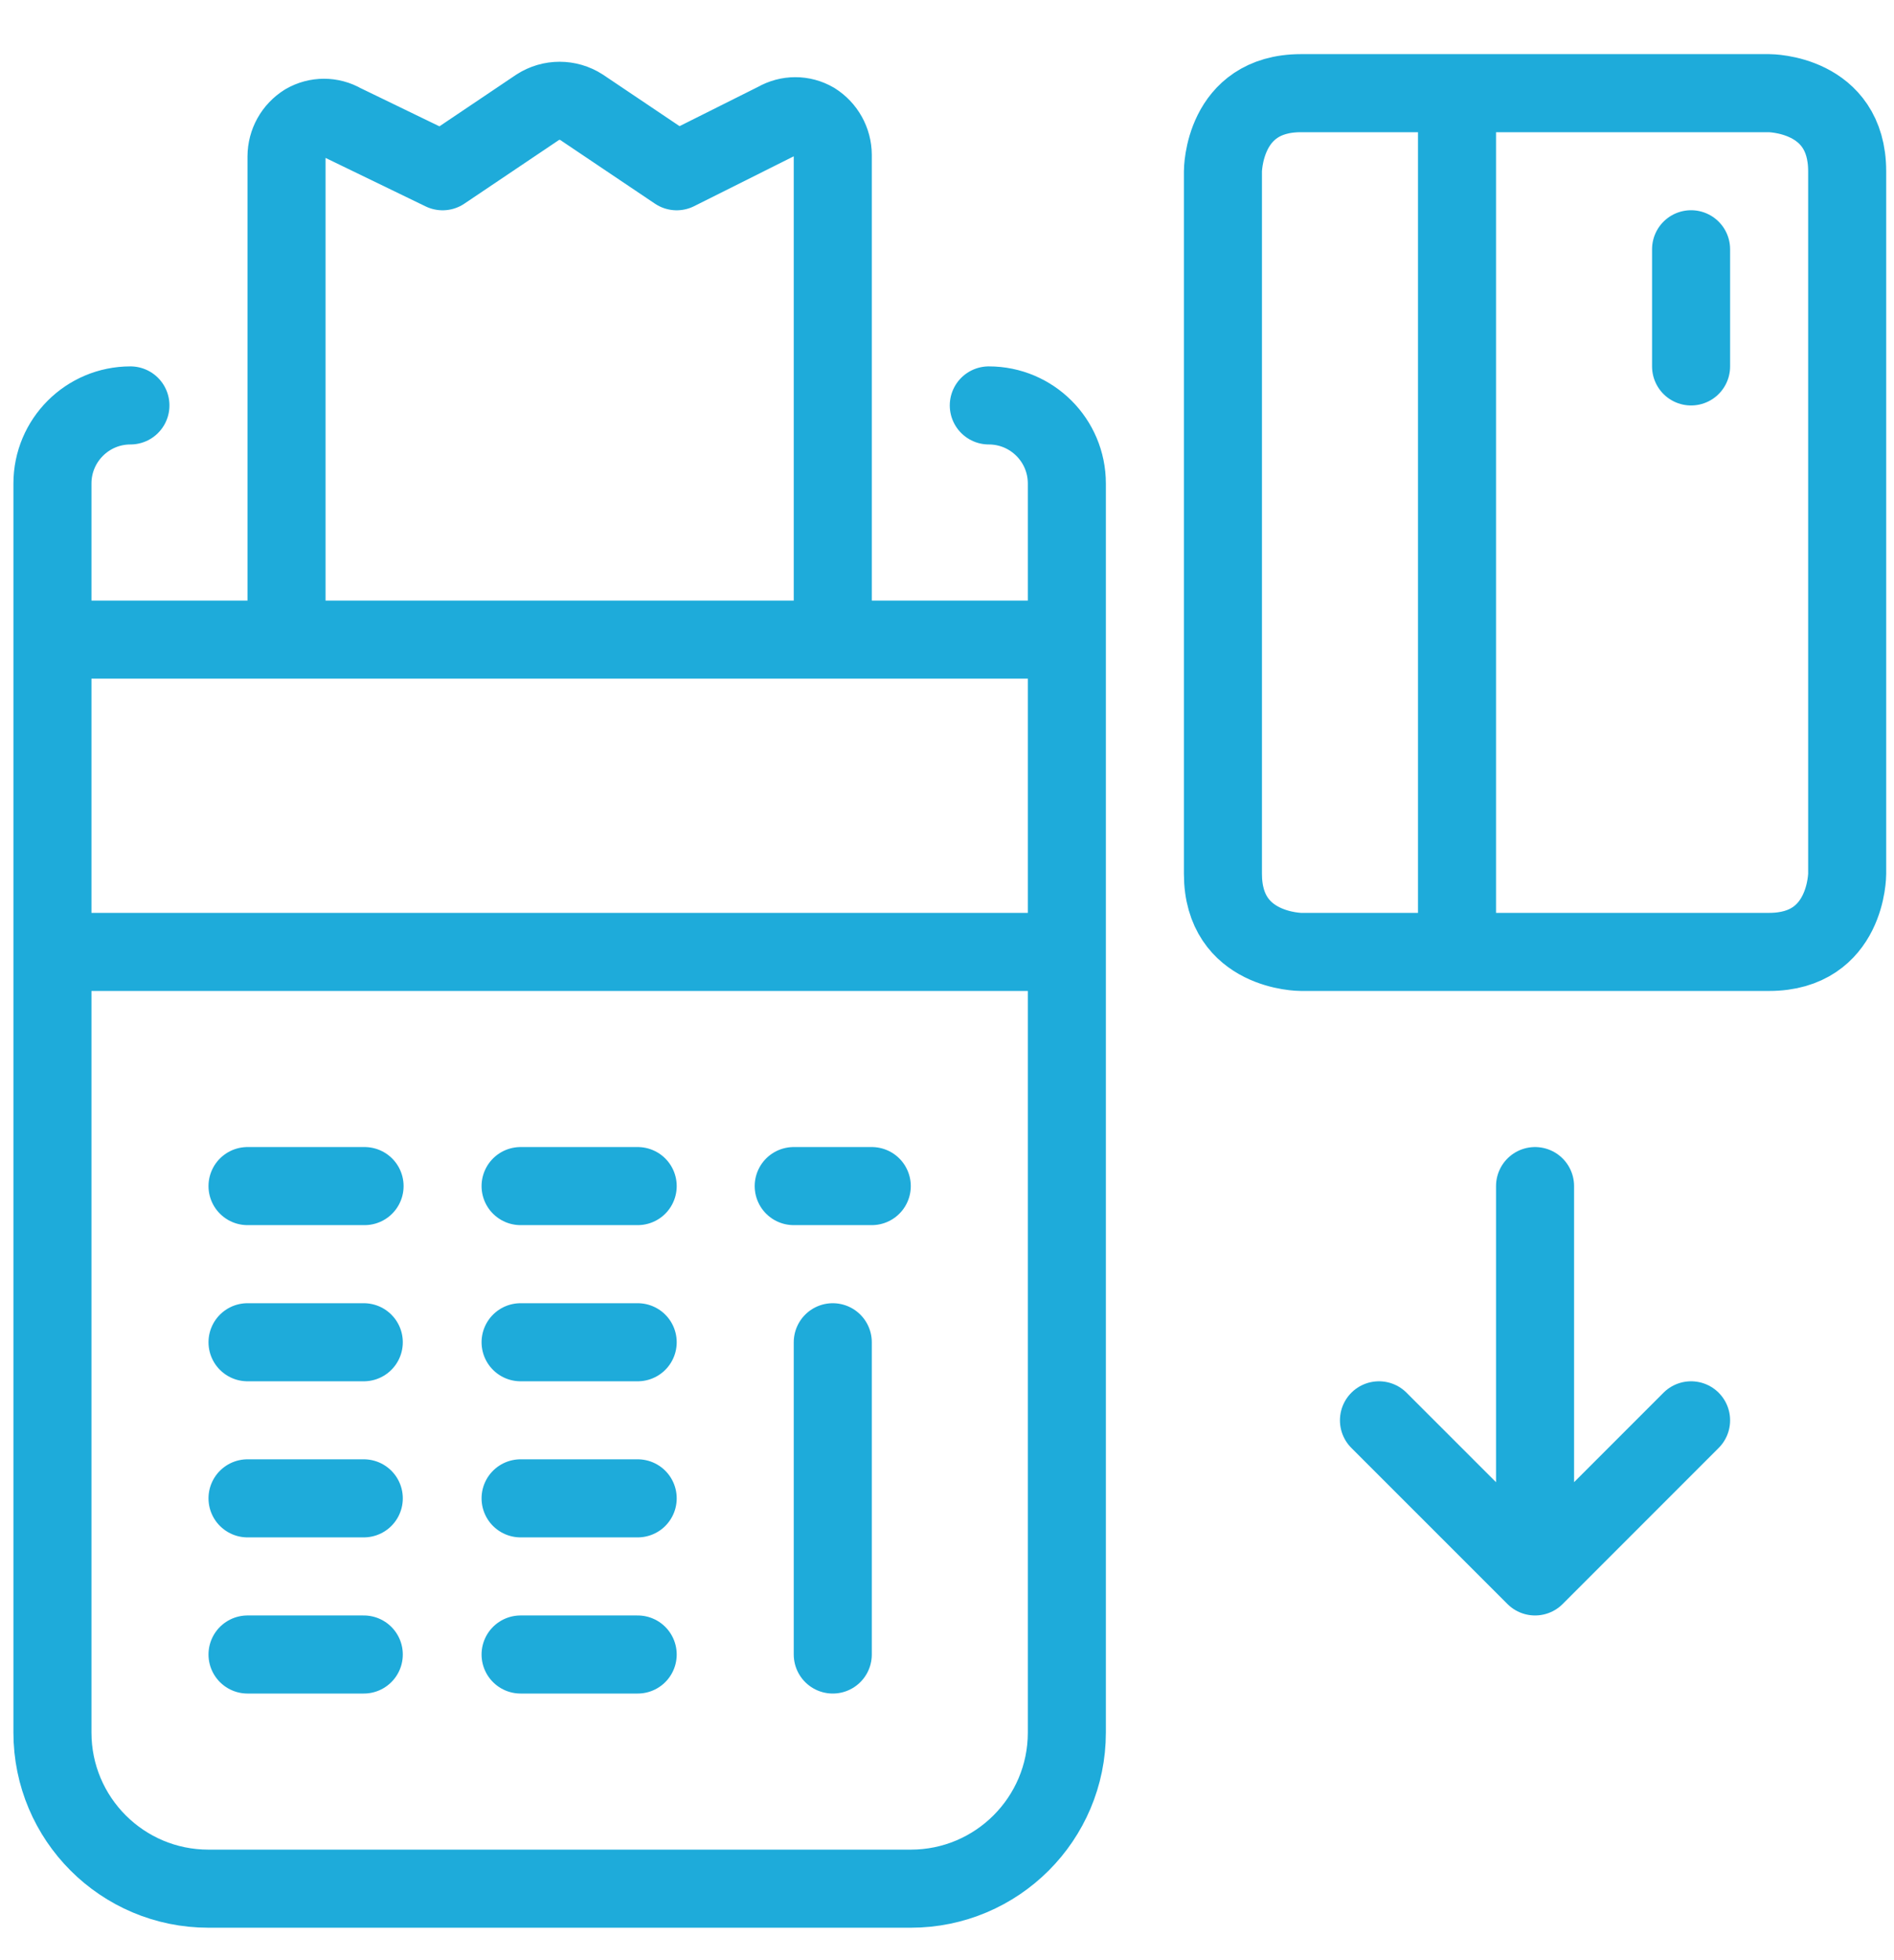 <svg width="29" height="30" viewBox="0 0 29 30" fill="none" xmlns="http://www.w3.org/2000/svg">
<path d="M1.997 6.205C1.338 6.205 0.803 6.74 0.803 7.4V26.517C0.803 27.836 1.872 28.906 3.192 28.906H13.945C15.265 28.906 16.335 27.836 16.335 26.517V7.4C16.335 6.74 15.8 6.205 15.14 6.205M0.803 9.789H16.335M0.803 14.569H16.335M3.79 22.932H5.57M7.971 22.932H9.764M3.79 25.322H5.57M7.971 25.322H9.764M3.79 20.543H5.57M7.971 20.543H9.764M3.79 18.153H5.582M7.971 18.153H9.764M12.153 18.153H13.348M12.751 25.322V20.543M4.387 9.789V2.394C4.388 2.184 4.496 1.991 4.674 1.88C4.851 1.777 5.07 1.777 5.247 1.88L6.777 2.621L8.234 1.641C8.438 1.51 8.699 1.51 8.903 1.641L10.361 2.621L11.89 1.856C12.068 1.753 12.287 1.753 12.464 1.856C12.641 1.967 12.75 2.161 12.751 2.37V9.789M22.309 1.426V14.569M25.893 5.608V3.815M21.114 21.738L23.504 24.127M23.504 24.127L25.893 21.738M23.504 24.127V18.153M19.919 1.426H27.088C27.088 1.426 28.283 1.426 28.283 2.621V13.374C28.283 13.374 28.283 14.569 27.088 14.569H19.919C19.919 14.569 18.725 14.569 18.725 13.374V2.621C18.725 2.621 18.725 1.426 19.919 1.426Z" stroke="#1EABDA" stroke-width="1.195" stroke-linecap="round" stroke-linejoin="round"/>
</svg>
